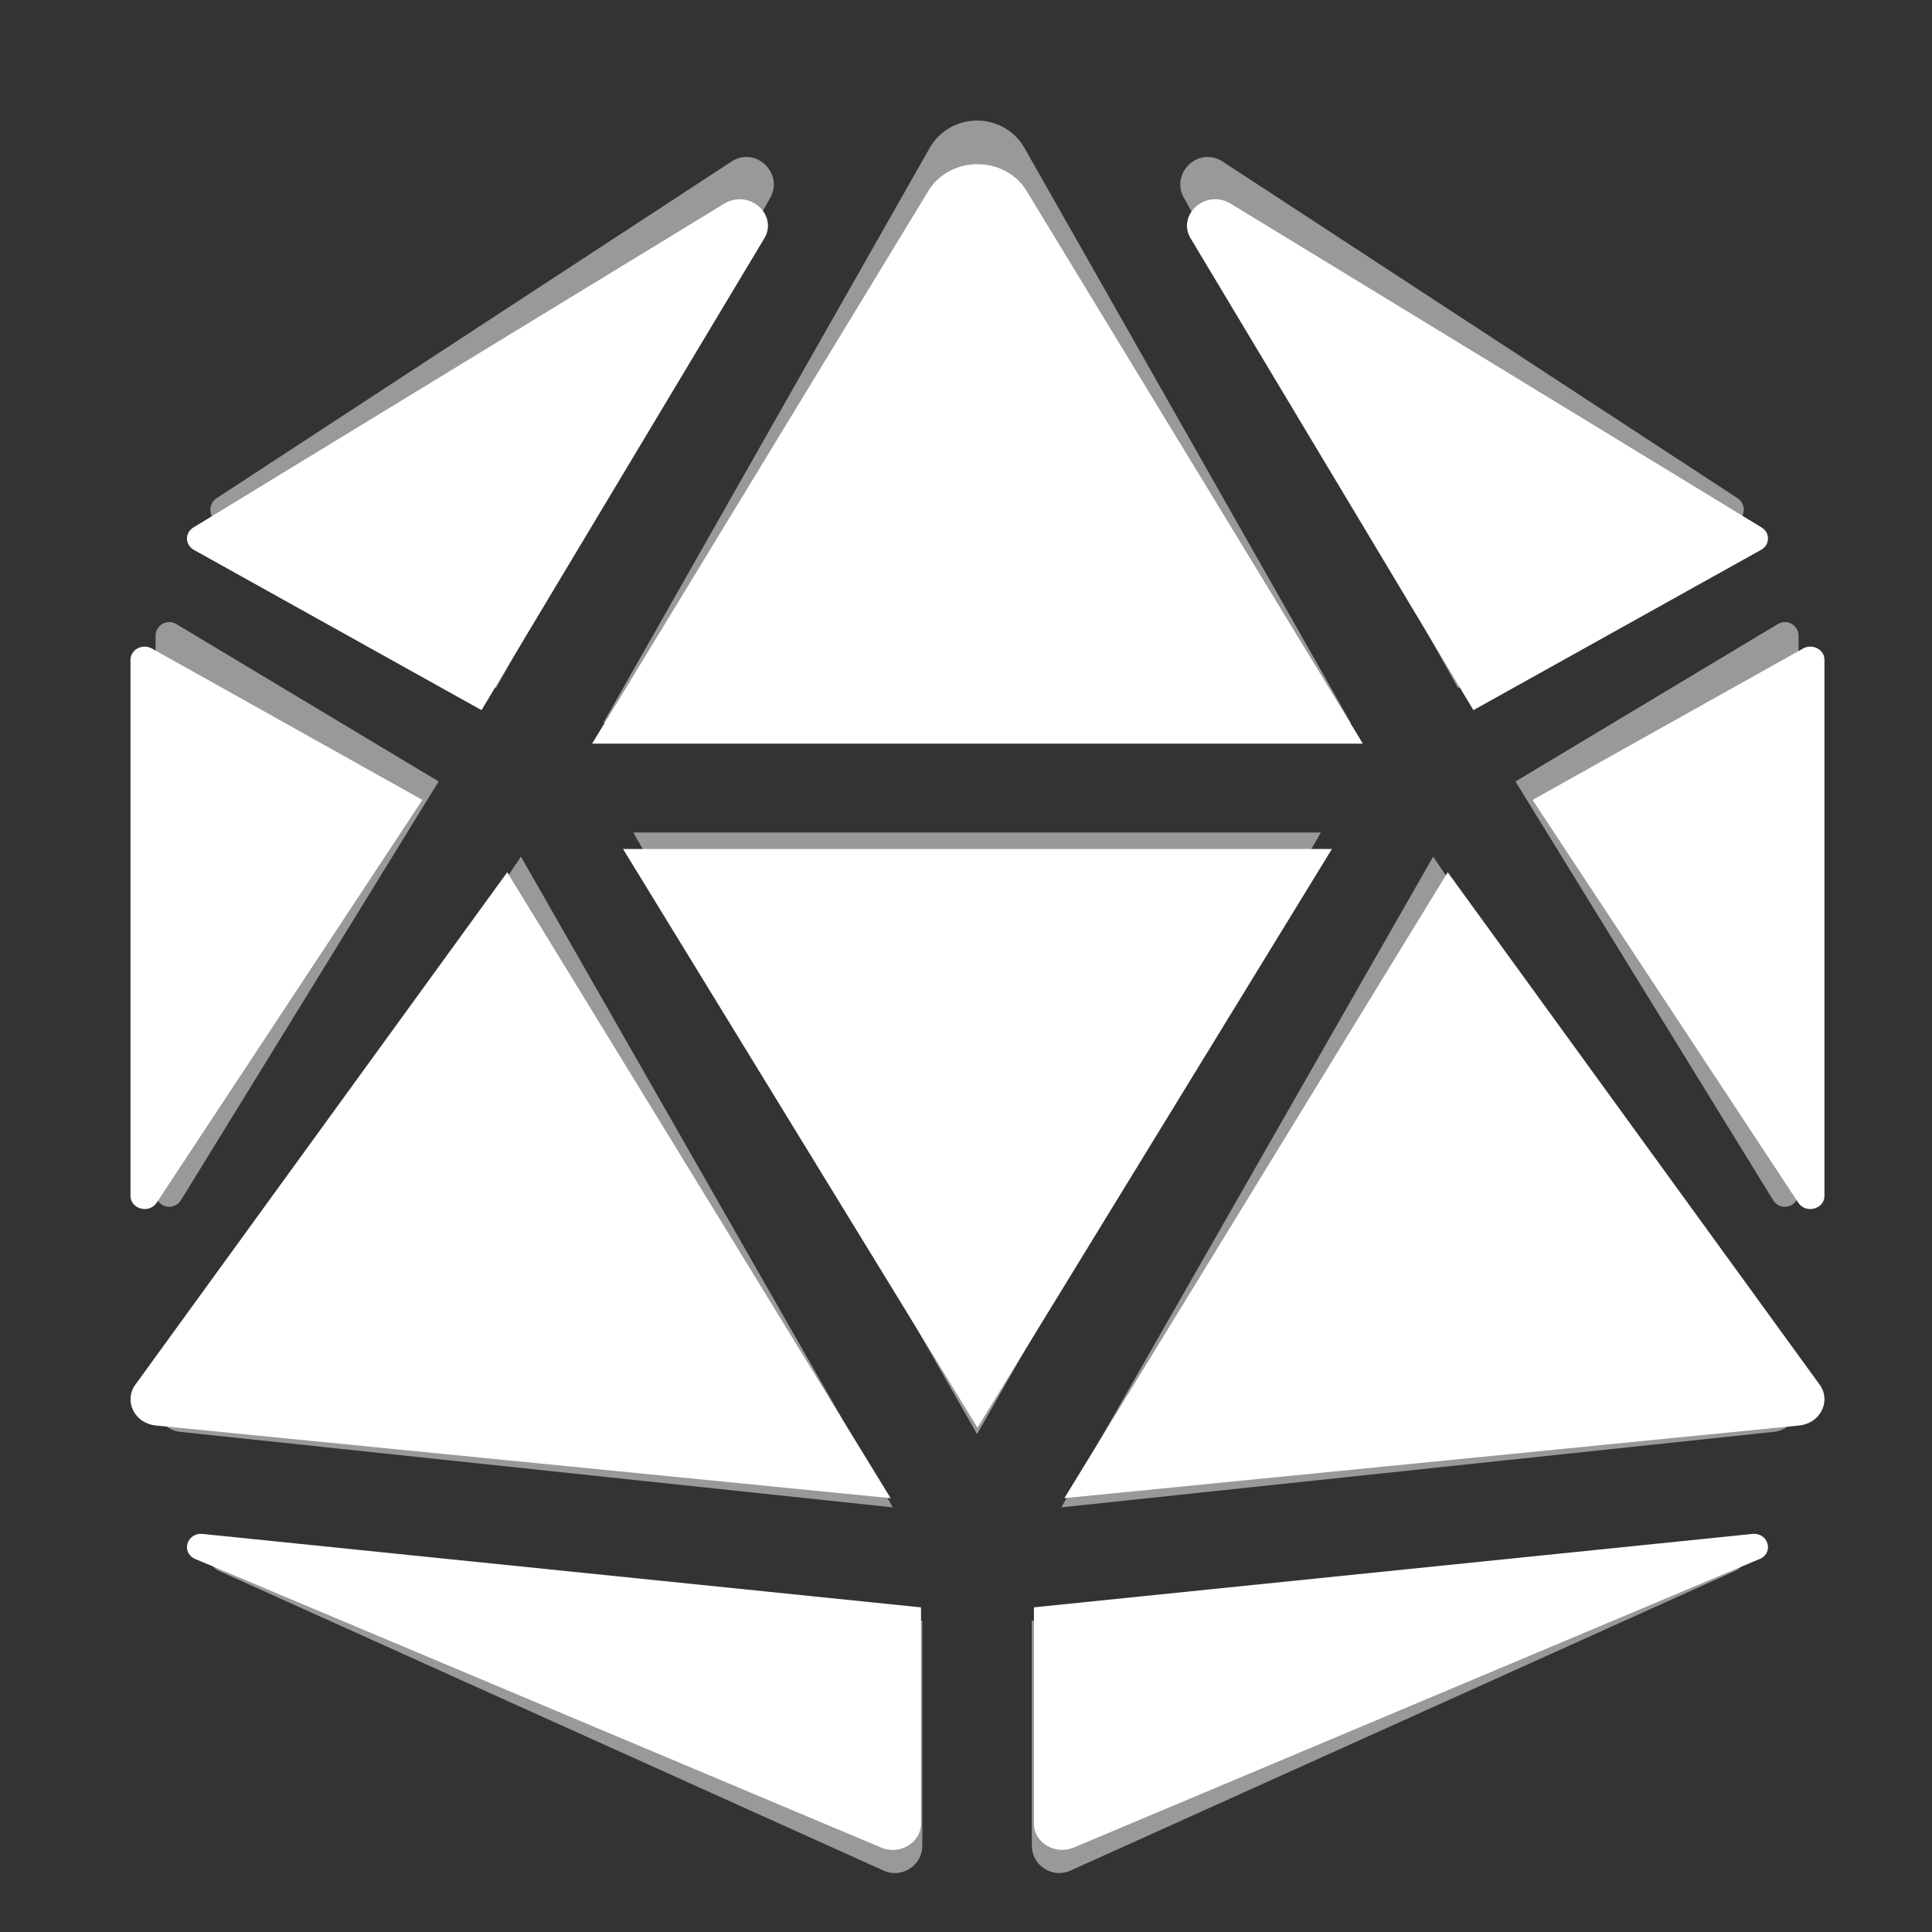 <?xml version="1.0" encoding="UTF-8" standalone="no"?>
<!-- Generator: Adobe Illustrator 18.1.1, SVG Export Plug-In . SVG Version: 6.00 Build 0)  -->

<svg
   xmlns:dc="http://purl.org/dc/elements/1.1/"
   xmlns:cc="http://creativecommons.org/ns#"
   xmlns:rdf="http://www.w3.org/1999/02/22-rdf-syntax-ns#"
   xmlns:svg="http://www.w3.org/2000/svg"
   xmlns="http://www.w3.org/2000/svg"
   xmlns:sodipodi="http://sodipodi.sourceforge.net/DTD/sodipodi-0.dtd"
   xmlns:inkscape="http://www.inkscape.org/namespaces/inkscape"
   version="1.1"
   id="Layer_1"
   x="0px"
   y="0px"
   viewBox="0 0 117.3 117.3"
   enable-background="new 0 0 117.3 117.3"
   xml:space="preserve"
   sodipodi:docname="logo-only.svg"
   inkscape:version="0.92.5 (2060ec1f9f, 2020-04-08)"><rect x="0" y="0" width="117.3" height="117.3" fill="#333333" stroke="none"/><defs
   id="defs38" /><sodipodi:namedview
   pagecolor="#ffffff"
   bordercolor="#666666"
   borderopacity="1"
   objecttolerance="10"
   gridtolerance="10"
   guidetolerance="10"
   inkscape:pageopacity="0"
   inkscape:pageshadow="2"
   inkscape:window-width="1253"
   inkscape:window-height="660"
   id="namedview36"
   showgrid="false"
   inkscape:zoom="2.0119352"
   inkscape:cx="-11.183263"
   inkscape:cy="58.650002"
   inkscape:window-x="1619"
   inkscape:window-y="402"
   inkscape:window-maximized="0"
   inkscape:current-layer="Layer_1" />

<path
   d="M 31.63,52.012 9.695,84.409 c -0.64,1.039 0.021,2.39 1.232,2.523 l 43.28,4.587 z M 10.985,72.871 26.632,47.444 10.705,37.889 C 10.15,37.556 9.445,37.955 9.445,38.602 v 33.835 c 0,0.838 1.099,1.149 1.54,0.434 z m 2.253,22.48 40.4,18.217 c 1.101,0.509 2.359,-0.297 2.359,-1.509 V 98.412 L 13.695,93.777 c -0.925,-0.104 -1.295,1.162 -0.457,1.573 z M 30.117,41.779 46.728,12.074 C 47.63,10.607 45.982,8.905 44.488,9.759 L 13.147,30.252 c -0.513,0.337 -0.497,1.093 0.027,1.409 z m 29.205,2.116 h 22.696 L 62.154,8.903 C 61.504,7.847 60.413,7.319 59.322,7.319 c -1.091,0 -2.182,0.528 -2.833,1.584 L 36.626,43.895 Z m 48.617,-6.006 -15.927,9.558 15.647,25.426 c 0.439,0.715 1.54,0.403 1.54,-0.436 V 38.602 c 0,-0.646 -0.705,-1.045 -1.259,-0.713 z M 88.526,41.779 105.469,31.659 c 0.526,-0.316 0.54,-1.072 0.027,-1.409 L 74.156,9.759 c -1.494,-0.854 -3.142,0.848 -2.24,2.315 z m 16.422,51.998 -42.301,4.632 v 13.647 c 0,1.214 1.257,2.018 2.359,1.509 L 105.405,95.348 c 0.837,-0.409 0.468,-1.675 -0.457,-1.571 z M 87.013,52.012 64.438,91.518 107.718,86.932 c 1.212,-0.135 1.872,-1.484 1.232,-2.523 z M 59.322,50.545 h -20.871 l 20.871,36.524 20.871,-36.524 z"
   id="path2-3"
   style="fill:#999999;stroke-width:0.208"
   inkscape:connector-curvature="0" /><path
   d="M 30.796,52.959 8.18,84.121 c -0.66,0.999 0.021,2.299 1.271,2.427 l 44.623,4.412 z M 9.511,73.022 25.643,48.565 9.221,39.374 c -0.572,-0.32 -1.298,0.064 -1.298,0.686 v 32.545 c 0,0.806 1.133,1.105 1.588,0.418 z m 2.323,21.623 41.653,17.523 c 1.136,0.49 2.432,-0.286 2.432,-1.451 V 97.59 L 12.305,93.132 c -0.953,-0.1 -1.335,1.117 -0.471,1.513 z M 29.236,43.116 46.362,14.543 c 0.93,-1.411 -0.769,-3.048 -2.31,-2.227 L 11.739,32.028 C 11.21,32.351 11.227,33.079 11.767,33.383 Z m 30.111,2.035 H 82.747 L 62.267,11.492 c -0.671,-1.015 -1.796,-1.523 -2.92,-1.523 -1.125,0 -2.25,0.508 -2.92,1.523 L 35.947,45.151 Z m 50.125,-5.777 -16.421,9.193 16.132,24.457 c 0.452,0.688 1.588,0.388 1.588,-0.42 V 40.059 c 0,-0.622 -0.726,-1.005 -1.298,-0.686 z M 89.457,43.116 106.927,33.381 c 0.542,-0.304 0.557,-1.031 0.028,-1.355 L 74.641,12.316 c -1.541,-0.822 -3.24,0.816 -2.31,2.227 z M 106.389,93.132 62.775,97.588 v 13.127 c 0,1.167 1.296,1.941 2.432,1.451 L 106.86,94.643 c 0.864,-0.394 0.482,-1.611 -0.471,-1.511 z M 87.898,52.959 64.622,90.959 109.245,86.547 c 1.249,-0.13 1.931,-1.427 1.271,-2.427 z M 59.347,51.547 H 37.828 L 59.347,86.679 80.865,51.547 Z"
   id="path2"
   style="fill:#ffffff;stroke-width:0.207"
   inkscape:connector-curvature="0" /></svg>